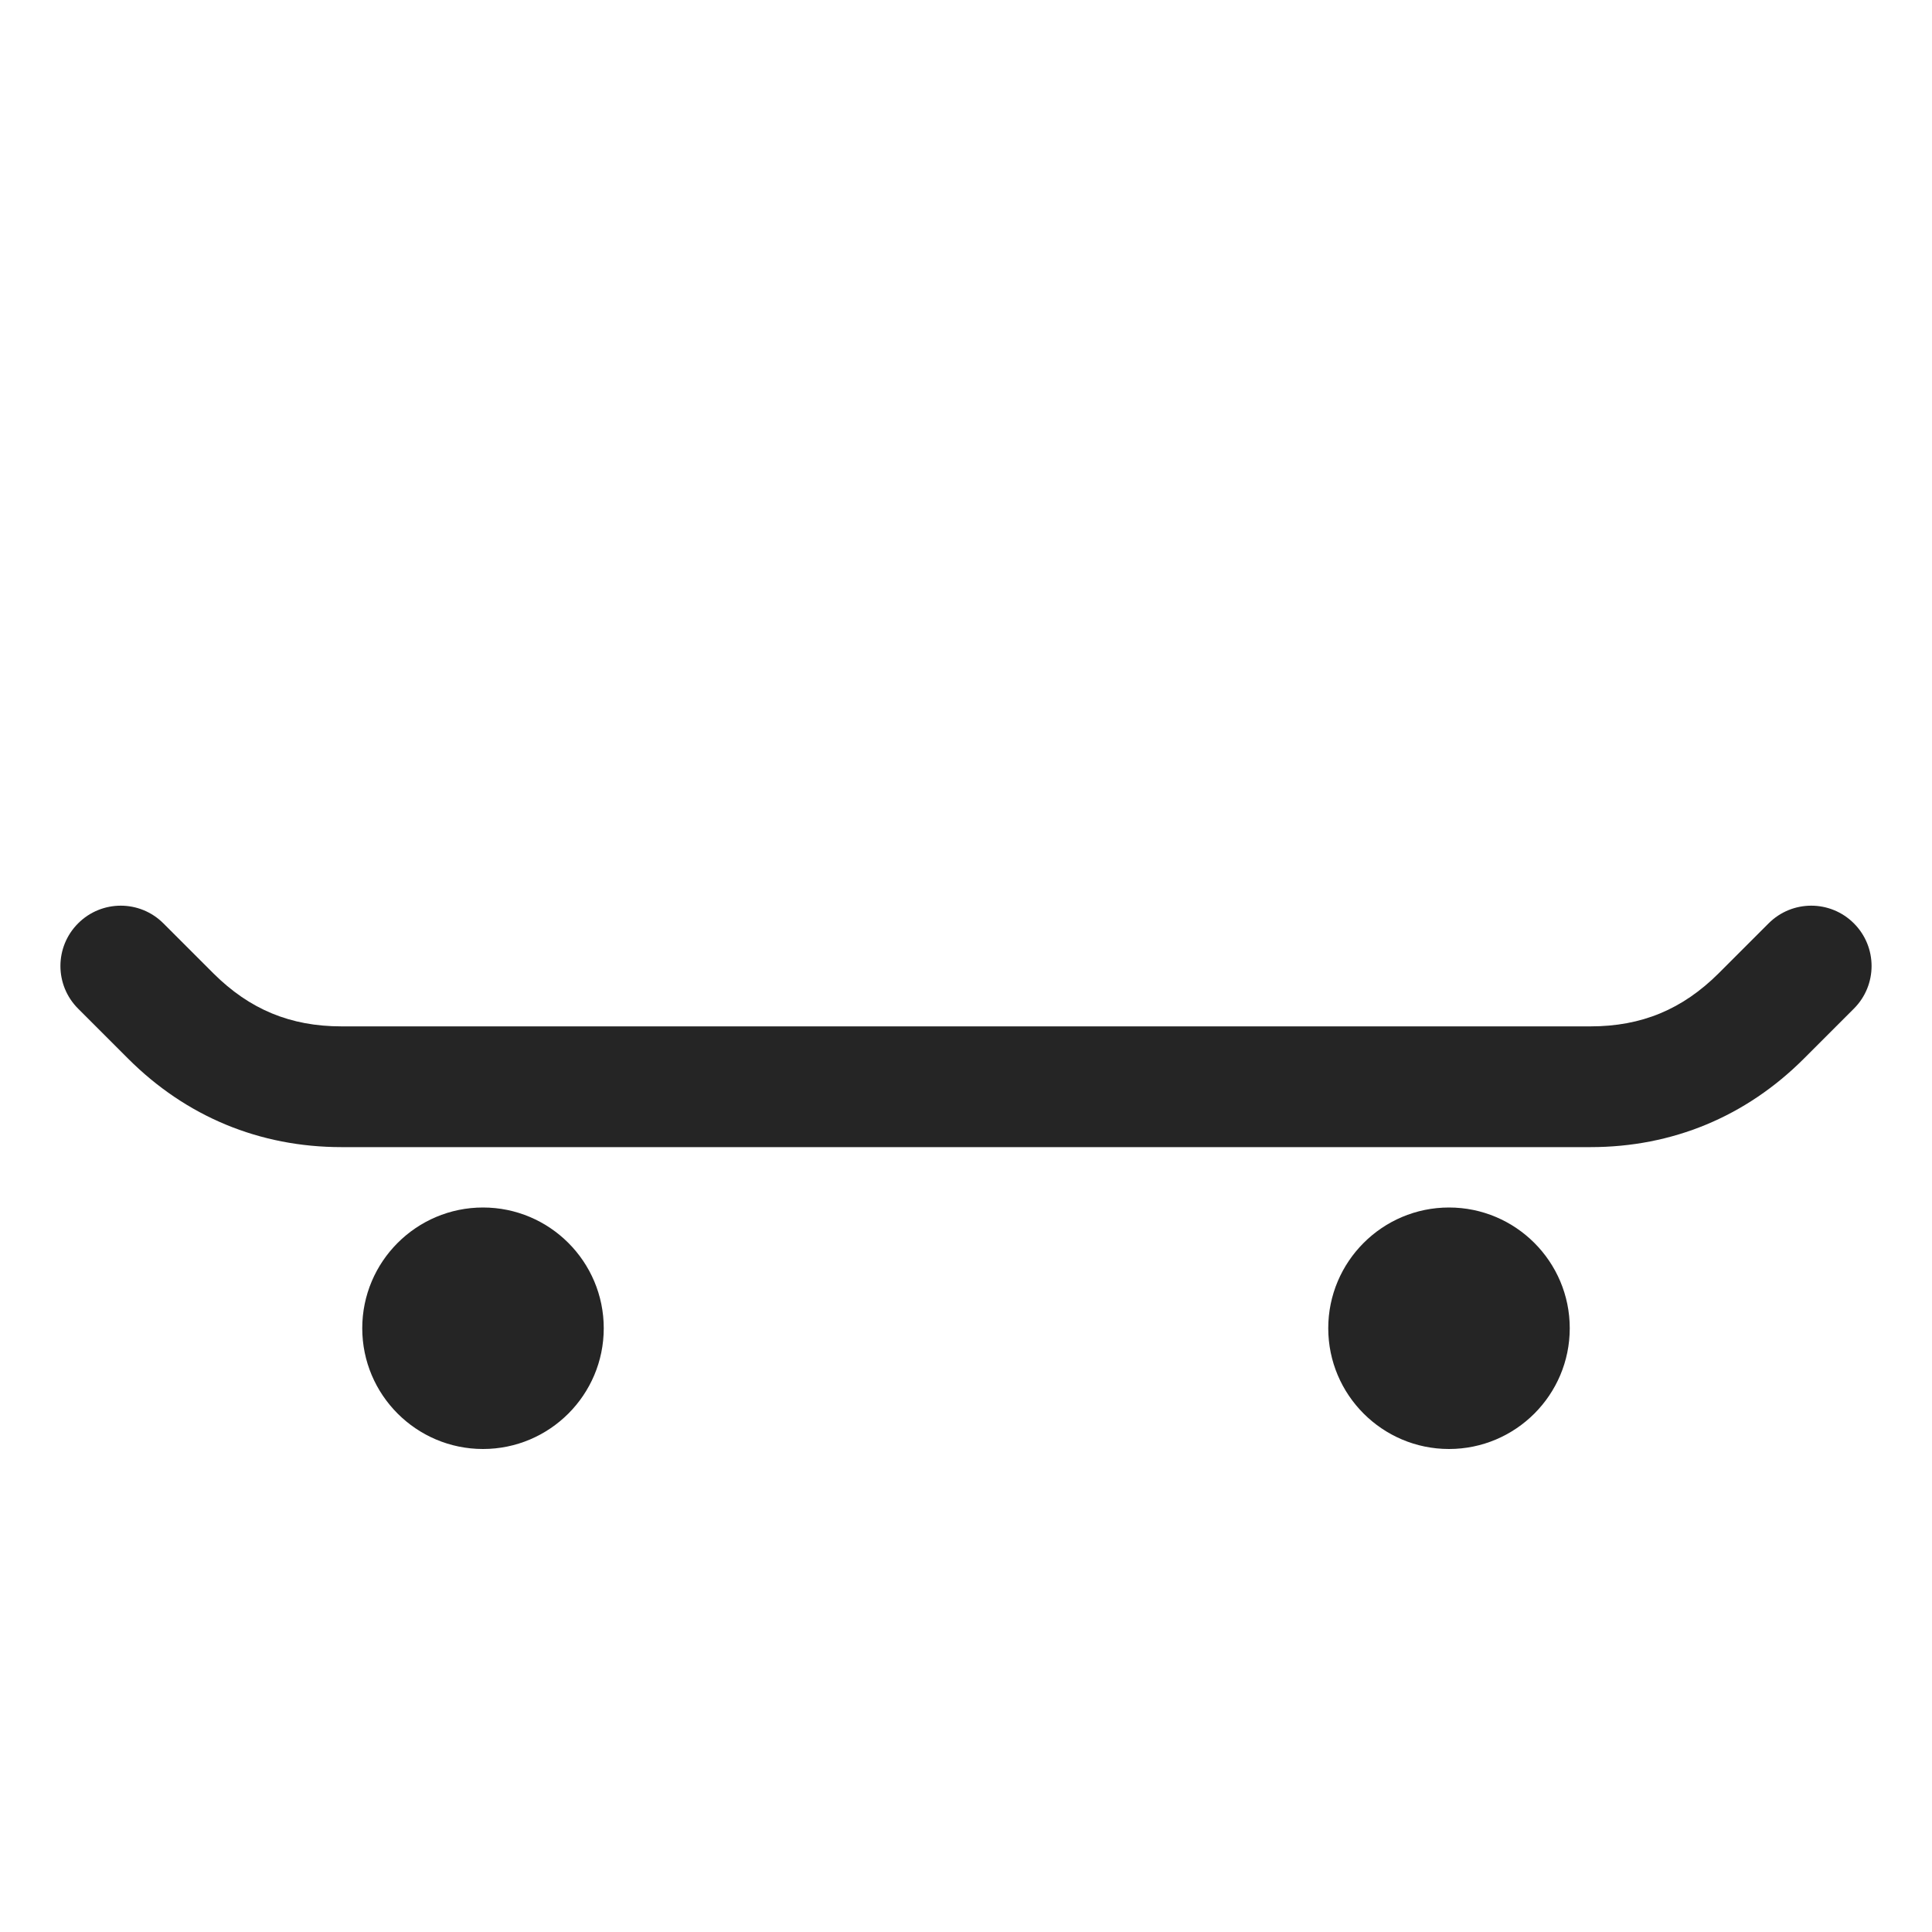 <?xml version="1.0" encoding="UTF-8"?>
<!DOCTYPE svg PUBLIC "-//W3C//DTD SVG 1.1//EN" "http://www.w3.org/Graphics/SVG/1.1/DTD/svg11.dtd">
<svg xmlns="http://www.w3.org/2000/svg" xml:space="preserve" width="1024px" height="1024px" shape-rendering="geometricPrecision" text-rendering="geometricPrecision" image-rendering="optimizeQuality" fill-rule="nonzero" clip-rule="evenodd" viewBox="0 0 10240 10240" xmlns:xlink="http://www.w3.org/1999/xlink">
	<title>skateboard icon</title>
	<desc>skateboard icon from the IconExperience.com O-Collection. Copyright by INCORS GmbH (www.incors.com).</desc>
	<path id="curve1" fill="#252525" d="M7680 6400c353,0 640,287 640,640 0,353 -287,640 -640,640 -353,0 -640,-287 -640,-640 0,-353 287,-640 640,-640zm-5120 0c353,0 640,287 640,640 0,353 -287,640 -640,640 -353,0 -640,-287 -640,-640 0,-353 287,-640 640,-640z"/>
	<path id="curve0" fill="#252525" d="M414 5346c-125,-125 -125,-327 0,-452 125,-125 327,-125 452,0l265 265c192,191 408,281 679,281l6620 0c271,0 487,-90 679,-281l265 -265c125,-125 327,-125 452,0 125,125 125,327 0,452l-265 265c-307,307 -697,469 -1131,469l-6620 0c-434,0 -824,-162 -1131,-469l-265 -265z"/>
</svg>
